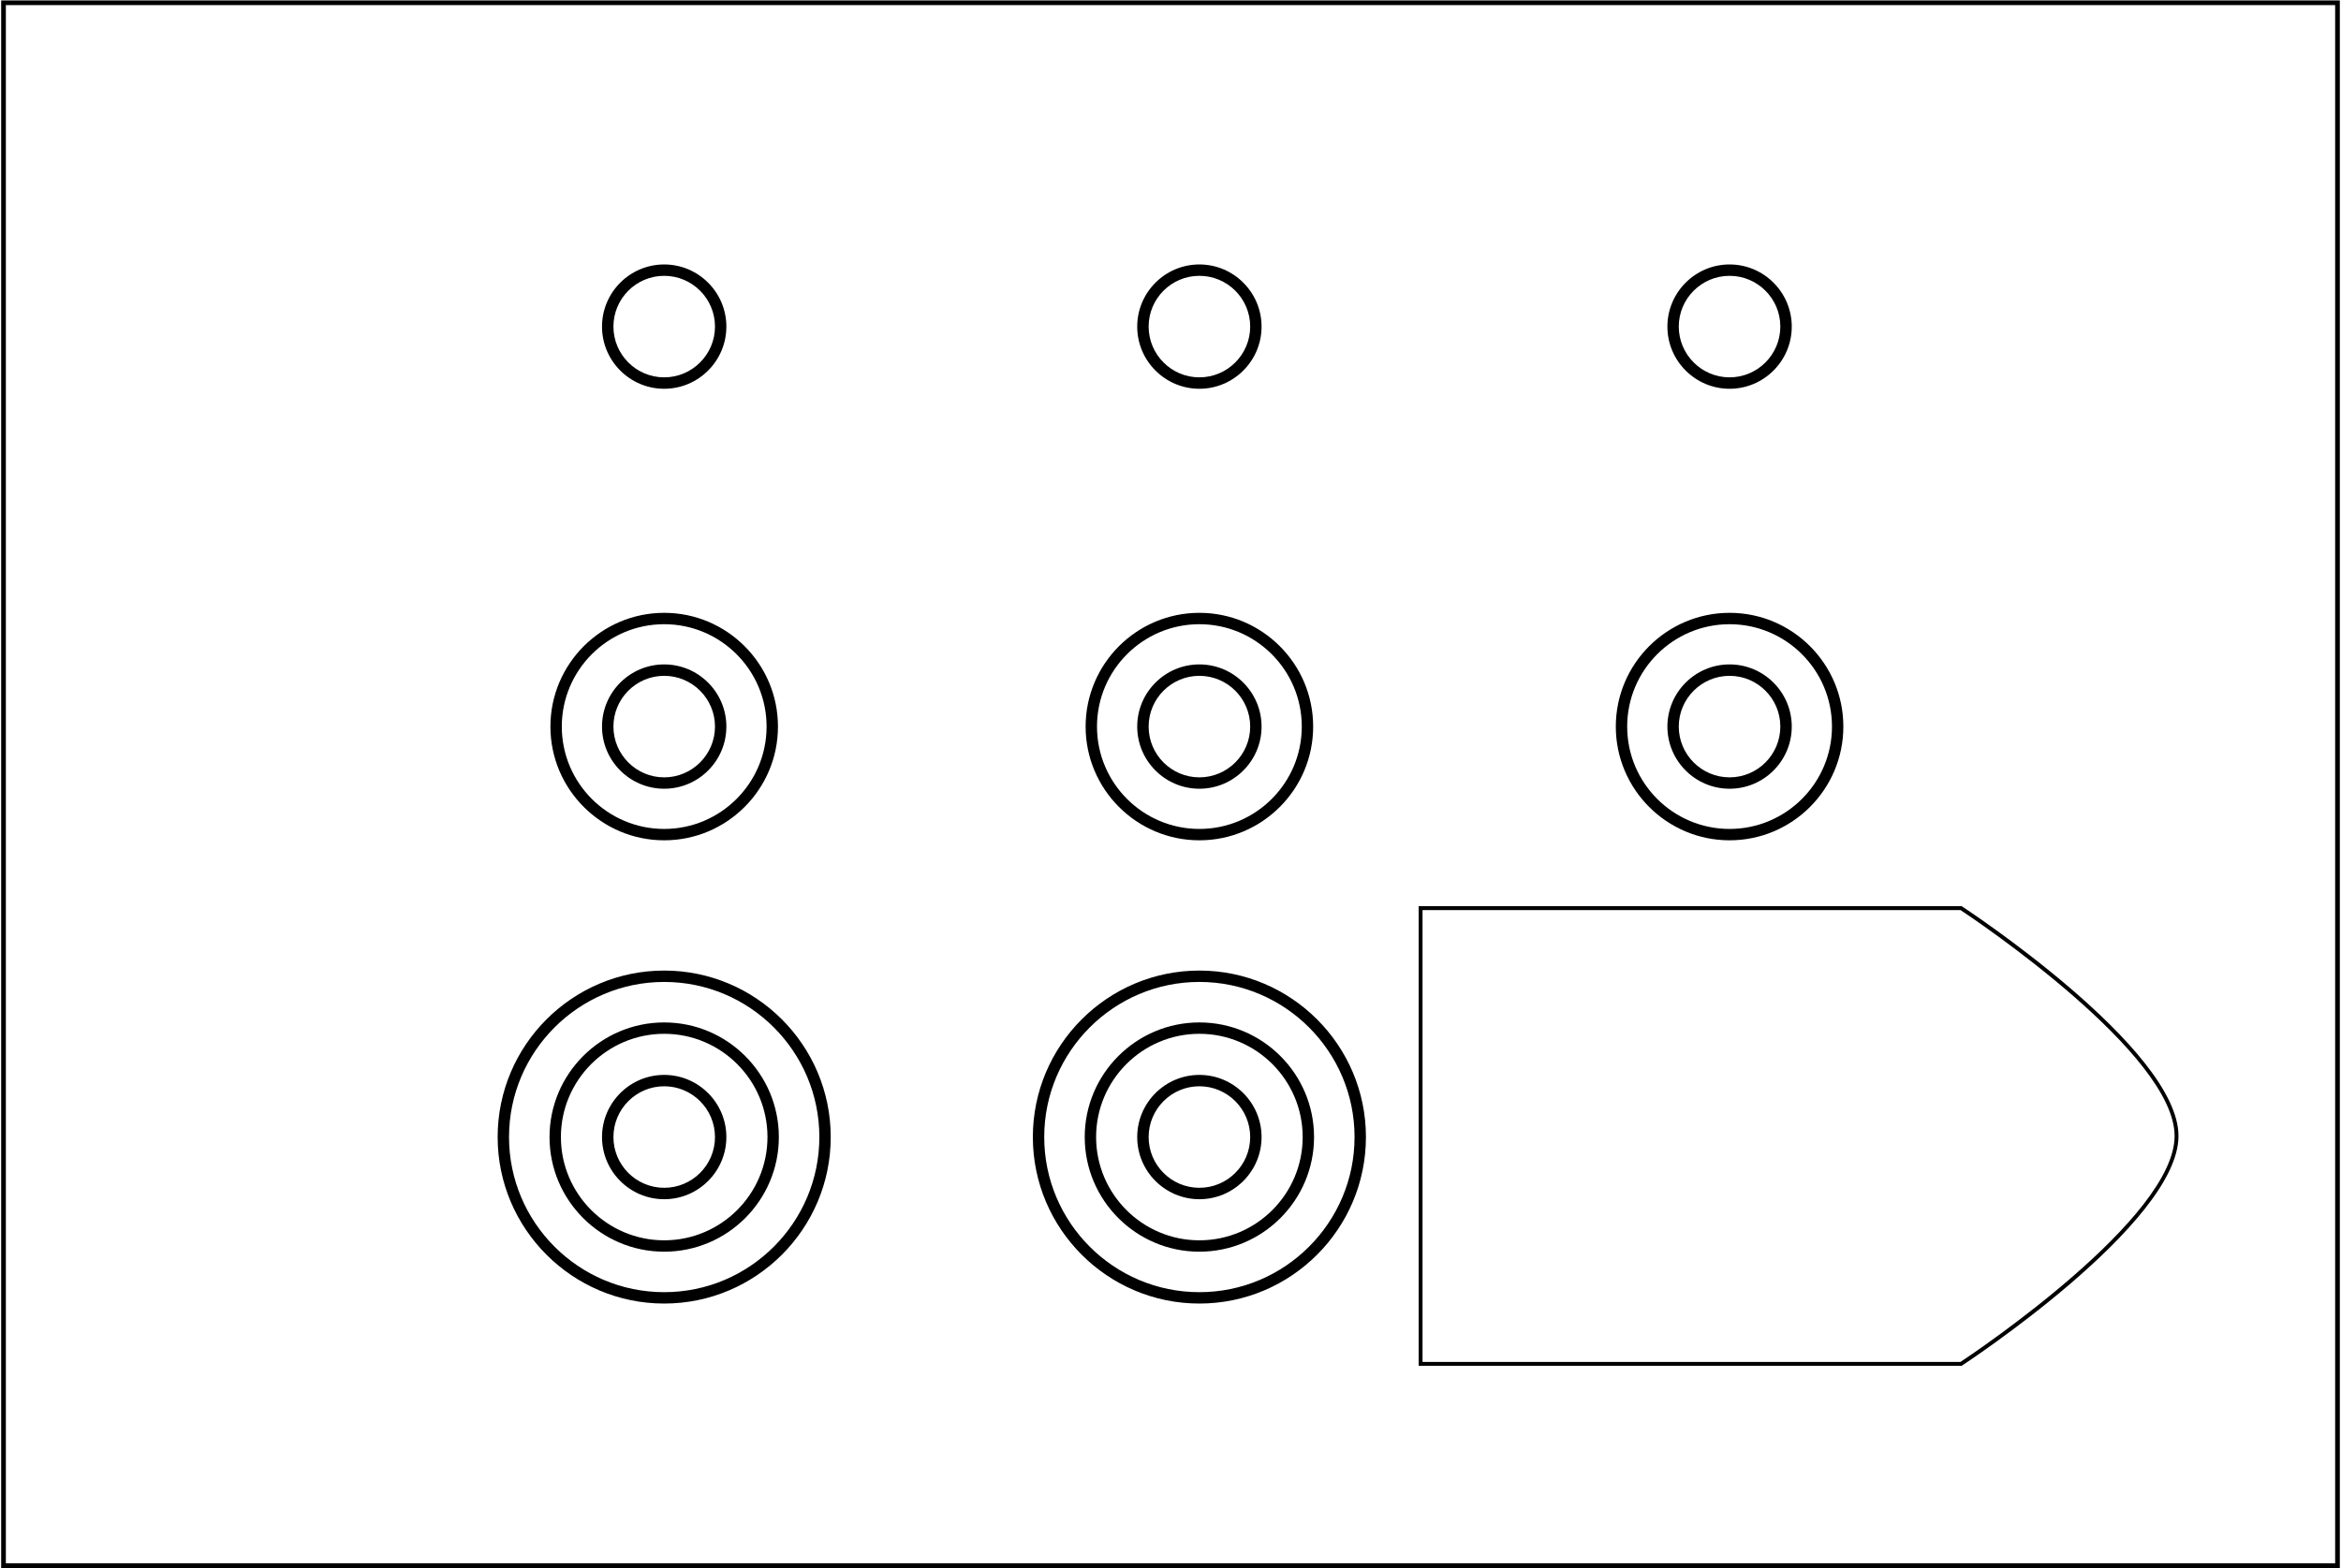 <?xml version="1.0" encoding="utf-8"?>
<!-- Generator: Adobe Illustrator 25.0.0, SVG Export Plug-In . SVG Version: 6.00 Build 0)  -->
<svg version="1.1" xmlns="http://www.w3.org/2000/svg" xmlns:xlink="http://www.w3.org/1999/xlink" x="0px" y="0px"
	 viewBox="0 0 500 335" style="enable-background:new 0 0 500 335;" xml:space="preserve">
<style type="text/css">
	.st0{display:none;}
	.st1{display:inline;fill:#59778E;}
	.st2{fill:#000000;}
	.st3{fill:none;stroke:#000000;stroke-width:2;stroke-miterlimit:10;}
	.st4{display:inline;}
	.st5{clip-path:url(#SVGID_1_);}
	.st6{clip-path:url(#SVGID_3_);}
</style>
<g id="Camada_2" class="st0">
	<rect x="-228" y="-209.5" class="st1" width="2668" height="1089"/>
</g>
<g id="Camada_1">
	<g>
		<path class="st2" d="M498.75,1.09V334H1.25V1.09H498.75 M499.75,0.09H0.25V335h499.5V0.09L499.75,0.09z"/>
	</g>
	<g>
		<path class="st2" d="M418.73,194.43c3.35,2.22,45.73,30.72,45.73,48.27c0,17.55-42.38,46.05-45.73,48.27H303.83v-96.53H418.73
			 M418.98,193.6H303v98.2h115.98c0,0,46.31-30.26,46.31-49.1S418.98,193.6,418.98,193.6L418.98,193.6z"/>
	</g>
	<g>
		<g>
			<path class="st2" d="M141.86,83.06c-7.32,0-13.28-5.96-13.28-13.28c0-7.32,5.96-13.28,13.28-13.28c7.32,0,13.28,5.96,13.28,13.28
				C155.14,77.1,149.18,83.06,141.86,83.06z M141.86,58.93c-5.98,0-10.84,4.86-10.84,10.84s4.86,10.85,10.84,10.85
				c5.98,0,10.85-4.87,10.85-10.85S147.84,58.93,141.86,58.93z"/>
		</g>
		<g>
			<path class="st2" d="M256.17,83.06c-7.32,0-13.28-5.96-13.28-13.28c0-7.32,5.96-13.28,13.28-13.28c7.32,0,13.28,5.96,13.28,13.28
				C269.45,77.1,263.49,83.06,256.17,83.06z M256.17,58.93c-5.98,0-10.84,4.86-10.84,10.84s4.86,10.85,10.84,10.85
				c5.98,0,10.85-4.87,10.85-10.85S262.15,58.93,256.17,58.93z"/>
		</g>
		<g>
			<path class="st2" d="M369.41,83.06c-7.32,0-13.28-5.96-13.28-13.28c0-7.32,5.96-13.28,13.28-13.28c7.32,0,13.28,5.96,13.28,13.28
				C382.69,77.1,376.73,83.06,369.41,83.06z M369.41,58.93c-5.98,0-10.85,4.86-10.85,10.84s4.87,10.85,10.85,10.85
				s10.84-4.87,10.84-10.85S375.39,58.93,369.41,58.93z"/>
		</g>
		<g>
			<g>
				<path class="st2" d="M141.86,168.51c-7.32,0-13.28-5.96-13.28-13.28c0-7.32,5.96-13.28,13.28-13.28
					c7.32,0,13.28,5.96,13.28,13.28C155.14,162.56,149.18,168.51,141.86,168.51z M141.86,144.39c-5.98,0-10.84,4.86-10.84,10.84
					s4.86,10.85,10.84,10.85c5.98,0,10.85-4.87,10.85-10.85S147.84,144.39,141.86,144.39z"/>
			</g>
			<g>
				<path class="st2" d="M141.86,179.53c-13.4,0-24.3-10.9-24.3-24.3c0-13.4,10.9-24.3,24.3-24.3c13.4,0,24.3,10.9,24.3,24.3
					C166.16,168.63,155.26,179.53,141.86,179.53z M141.86,133.36c-12.06,0-21.87,9.81-21.87,21.87s9.81,21.87,21.87,21.87
					s21.87-9.81,21.87-21.87S153.92,133.36,141.86,133.36z"/>
			</g>
		</g>
		<g>
			<g>
				<path class="st2" d="M256.17,168.51c-7.32,0-13.28-5.96-13.28-13.28c0-7.32,5.96-13.28,13.28-13.28
					c7.32,0,13.28,5.96,13.28,13.28C269.45,162.56,263.49,168.51,256.17,168.51z M256.17,144.39c-5.98,0-10.84,4.86-10.84,10.84
					s4.86,10.85,10.84,10.85c5.98,0,10.85-4.87,10.85-10.85S262.15,144.39,256.17,144.39z"/>
			</g>
			<g>
				<path class="st2" d="M256.17,179.53c-13.4,0-24.3-10.9-24.3-24.3c0-13.4,10.9-24.3,24.3-24.3s24.3,10.9,24.3,24.3
					C280.47,168.63,269.57,179.53,256.17,179.53z M256.17,133.36c-12.06,0-21.87,9.81-21.87,21.87s9.81,21.87,21.87,21.87
					s21.87-9.81,21.87-21.87S268.23,133.36,256.17,133.36z"/>
			</g>
		</g>
		<g>
			<g>
				<path class="st2" d="M369.41,168.51c-7.32,0-13.28-5.96-13.28-13.28c0-7.32,5.96-13.28,13.28-13.28
					c7.32,0,13.28,5.96,13.28,13.28C382.69,162.56,376.73,168.51,369.41,168.51z M369.41,144.39c-5.98,0-10.85,4.86-10.85,10.84
					s4.87,10.85,10.85,10.85s10.84-4.87,10.84-10.85S375.39,144.39,369.41,144.39z"/>
			</g>
			<g>
				<path class="st2" d="M369.41,179.53c-13.4,0-24.3-10.9-24.3-24.3c0-13.4,10.9-24.3,24.3-24.3s24.3,10.9,24.3,24.3
					C393.71,168.63,382.81,179.53,369.41,179.53z M369.41,133.36c-12.06,0-21.87,9.81-21.87,21.87s9.81,21.87,21.87,21.87
					s21.87-9.81,21.87-21.87S381.47,133.36,369.41,133.36z"/>
			</g>
		</g>
		<g>
			<g>
				<path class="st2" d="M256.17,256.21c-7.32,0-13.28-5.96-13.28-13.28c0-7.32,5.96-13.28,13.28-13.28
					c7.32,0,13.28,5.96,13.28,13.28C269.45,250.25,263.49,256.21,256.17,256.21z M256.17,232.08c-5.98,0-10.84,4.87-10.84,10.85
					s4.86,10.84,10.84,10.84c5.98,0,10.85-4.86,10.85-10.84S262.15,232.08,256.17,232.08z"/>
			</g>
			<g>
				<path class="st2" d="M256.17,267.42c-13.51,0-24.49-10.99-24.49-24.49s10.99-24.49,24.49-24.49s24.49,10.99,24.49,24.49
					S269.67,267.42,256.17,267.42z M256.17,220.87c-12.17,0-22.06,9.9-22.06,22.06c0,12.16,9.9,22.06,22.06,22.06
					c12.17,0,22.06-9.9,22.06-22.06C278.23,230.76,268.33,220.87,256.17,220.87z"/>
			</g>
			<g>
				<path class="st2" d="M256.17,278.5c-19.61,0-35.57-15.96-35.57-35.57c0-19.62,15.96-35.57,35.57-35.57s35.57,15.96,35.57,35.57
					C291.74,262.54,275.78,278.5,256.17,278.5z M256.17,209.79c-18.27,0-33.14,14.87-33.14,33.14c0,18.27,14.87,33.14,33.14,33.14
					s33.14-14.87,33.14-33.14C289.31,224.65,274.44,209.79,256.17,209.79z"/>
			</g>
		</g>
		<g>
			<g>
				<path class="st2" d="M141.86,256.21c-7.32,0-13.28-5.96-13.28-13.28c0-7.32,5.96-13.28,13.28-13.28
					c7.32,0,13.28,5.96,13.28,13.28C155.14,250.25,149.18,256.21,141.86,256.21z M141.86,232.08c-5.98,0-10.84,4.87-10.84,10.85
					s4.86,10.84,10.84,10.84c5.98,0,10.85-4.86,10.85-10.84S147.84,232.08,141.86,232.08z"/>
			</g>
			<g>
				<path class="st2" d="M141.86,267.42c-13.51,0-24.49-10.99-24.49-24.49s10.99-24.49,24.49-24.49s24.49,10.99,24.49,24.49
					S155.37,267.42,141.86,267.42z M141.86,220.87c-12.16,0-22.06,9.9-22.06,22.06c0,12.16,9.9,22.06,22.06,22.06
					c12.17,0,22.06-9.9,22.06-22.06C163.92,230.76,154.03,220.87,141.86,220.87z"/>
			</g>
			<g>
				<path class="st2" d="M141.86,278.5c-19.61,0-35.57-15.96-35.57-35.57c0-19.62,15.96-35.57,35.57-35.57
					c19.62,0,35.57,15.96,35.57,35.57C177.44,262.54,161.48,278.5,141.86,278.5z M141.86,209.79c-18.27,0-33.14,14.87-33.14,33.14
					c0,18.27,14.87,33.14,33.14,33.14c18.27,0,33.14-14.87,33.14-33.14C175,224.65,160.14,209.79,141.86,209.79z"/>
			</g>
		</g>
	</g>
</g>
<g id="Camada_3" class="st0">
</g>
</svg>
